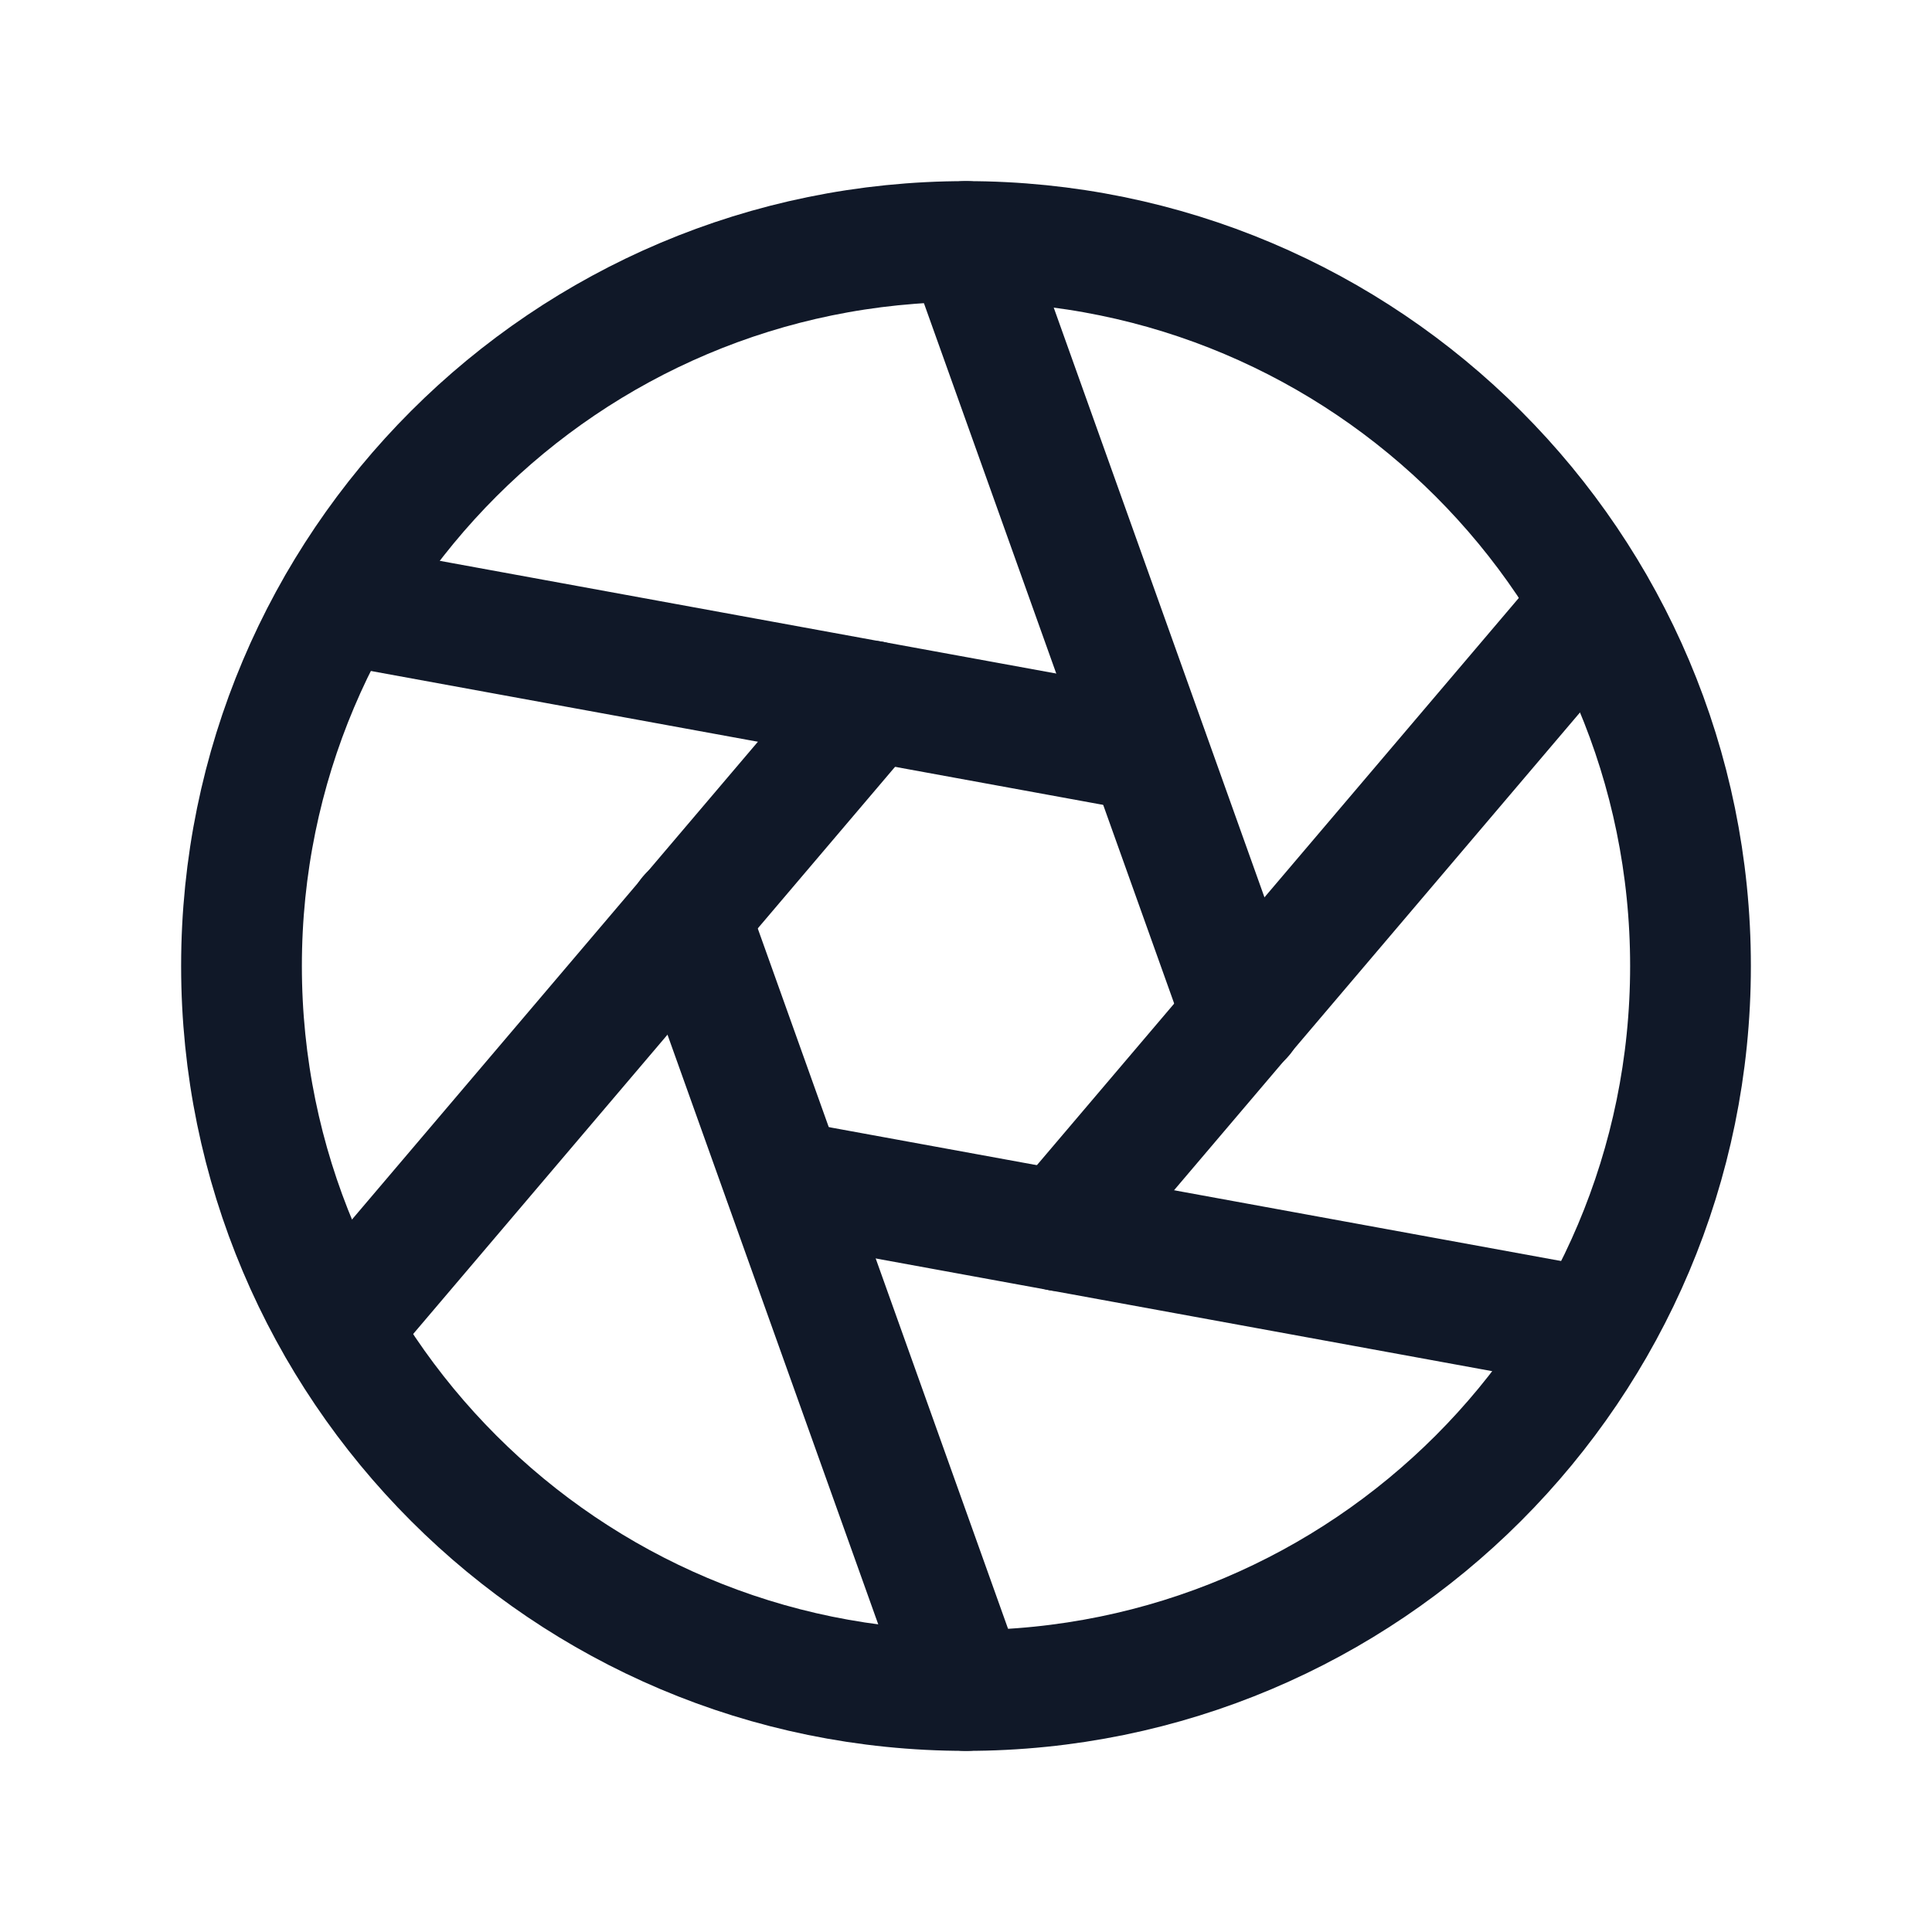 <svg width="32" height="32" viewBox="0 0 32 32" fill="none" xmlns="http://www.w3.org/2000/svg"><g id="Icon-Aperture"><g clip-path="url(#clip0_12_4058)"><g id="size=md (32px)"><path id="Vector" d="M16 28C22.627 28 28 22.627 28 16C28 9.373 22.627 4 16 4C9.373 4 4 9.373 4 16C4 22.627 9.373 28 16 28Z" stroke="#101828" stroke-width="2" stroke-linecap="round" stroke-linejoin="round"/><path id="Vector_2" d="M16 4L20.587 16.837" stroke="#101828" stroke-width="2" stroke-linecap="round" stroke-linejoin="round"/><path id="Vector_3" d="M5.612 10L19.012 12.45" stroke="#101828" stroke-width="2" stroke-linecap="round" stroke-linejoin="round"/><path id="Vector_4" d="M5.612 22L14.437 11.613" stroke="#101828" stroke-width="2" stroke-linecap="round" stroke-linejoin="round"/><path id="Vector_5" d="M16 28L11.412 15.163" stroke="#101828" stroke-width="2" stroke-linecap="round" stroke-linejoin="round"/><path id="Vector_6" d="M26.387 22L12.987 19.55" stroke="#101828" stroke-width="2" stroke-linecap="round" stroke-linejoin="round"/><path id="Vector_7" d="M26.387 10L17.562 20.387" stroke="#101828" stroke-width="2" stroke-linecap="round" stroke-linejoin="round"/></g></g></g><defs><clipPath id="clip0_12_4058"><rect width="32" height="32" rx="5" fill="white"/></clipPath></defs></svg>